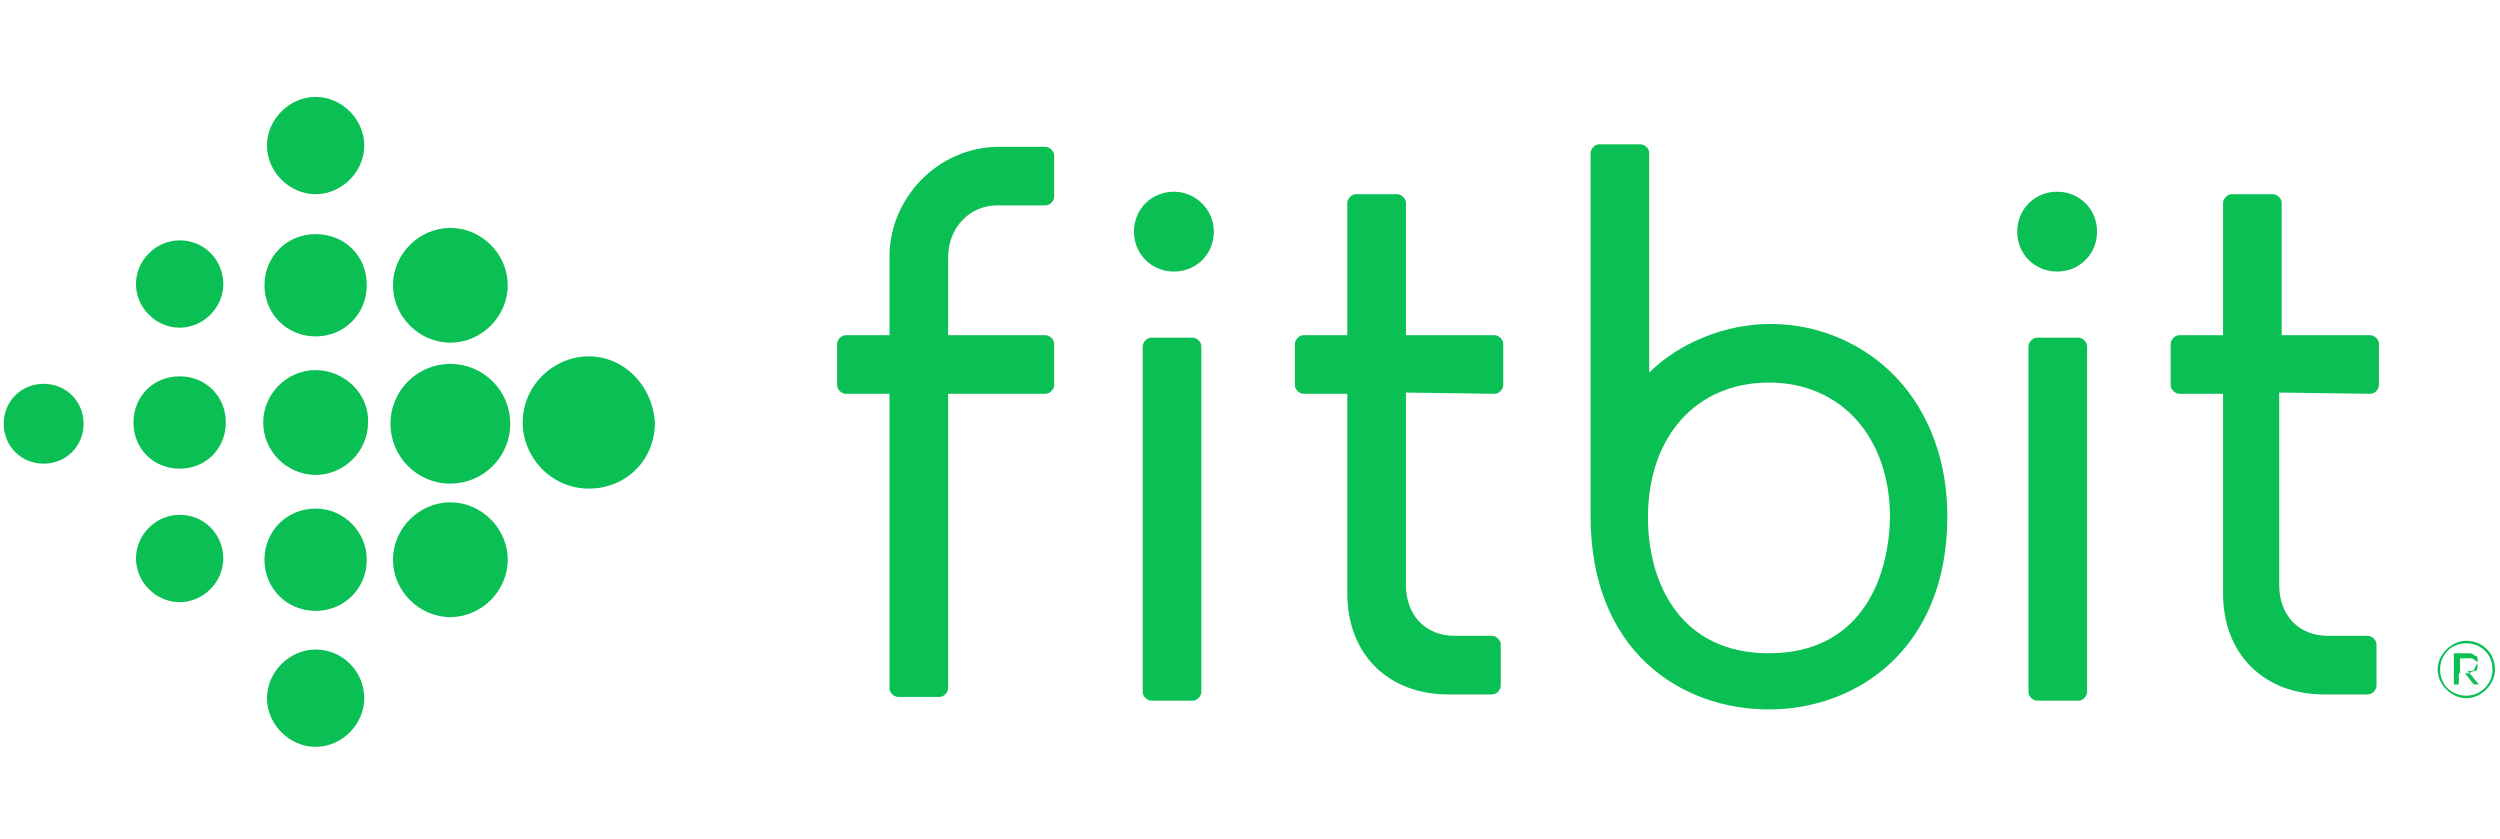 <svg width="140" height="47" viewBox="0 0 140 47" fill="none" xmlns="http://www.w3.org/2000/svg">
<path d="M20.399 8.151C20.399 9.618 19.142 10.875 17.674 10.875C16.207 10.875 14.95 9.618 14.95 8.151C14.95 6.684 16.207 5.426 17.674 5.426C19.142 5.426 20.399 6.684 20.399 8.151ZM17.674 13.111C16.068 13.111 14.81 14.368 14.81 15.975C14.81 17.582 16.068 18.839 17.674 18.839C19.281 18.839 20.539 17.582 20.539 15.975C20.539 14.299 19.281 13.111 17.674 13.111ZM17.674 20.726C16.068 20.726 14.74 22.053 14.74 23.66C14.74 25.267 16.068 26.594 17.674 26.594C19.281 26.594 20.609 25.267 20.609 23.66C20.678 22.053 19.281 20.726 17.674 20.726ZM17.674 28.48C16.068 28.48 14.81 29.738 14.81 31.344C14.81 32.951 16.068 34.209 17.674 34.209C19.281 34.209 20.539 32.951 20.539 31.344C20.539 29.808 19.281 28.48 17.674 28.48ZM17.674 36.374C16.207 36.374 14.95 37.632 14.95 39.099C14.95 40.566 16.207 41.824 17.674 41.824C19.142 41.824 20.399 40.566 20.399 39.099C20.399 37.632 19.212 36.374 17.674 36.374ZM25.22 12.762C23.473 12.762 22.006 14.229 22.006 15.975C22.006 17.722 23.473 19.189 25.22 19.189C26.966 19.189 28.433 17.722 28.433 15.975C28.433 14.229 26.966 12.762 25.22 12.762ZM25.22 20.376C23.403 20.376 21.866 21.843 21.866 23.73C21.866 25.546 23.333 27.083 25.22 27.083C27.036 27.083 28.573 25.616 28.573 23.73C28.573 21.843 27.036 20.376 25.22 20.376ZM25.22 28.131C23.473 28.131 22.006 29.598 22.006 31.344C22.006 33.091 23.473 34.558 25.22 34.558C26.966 34.558 28.433 33.091 28.433 31.344C28.433 29.598 26.966 28.131 25.22 28.131ZM32.974 19.957C31.018 19.957 29.271 21.564 29.271 23.66C29.271 25.616 30.878 27.362 32.974 27.362C35.07 27.362 36.676 25.756 36.676 23.66C36.537 21.564 34.93 19.957 32.974 19.957ZM10.06 13.46C8.732 13.46 7.615 14.578 7.615 15.905C7.615 17.233 8.732 18.35 10.06 18.35C11.387 18.35 12.505 17.233 12.505 15.905C12.505 14.578 11.457 13.46 10.06 13.46ZM10.06 21.075C8.593 21.075 7.475 22.193 7.475 23.66C7.475 25.127 8.593 26.245 10.06 26.245C11.527 26.245 12.645 25.127 12.645 23.66C12.645 22.193 11.527 21.075 10.06 21.075ZM10.06 28.829C8.732 28.829 7.615 29.947 7.615 31.275C7.615 32.602 8.732 33.72 10.06 33.72C11.387 33.72 12.505 32.602 12.505 31.275C12.505 29.947 11.457 28.829 10.06 28.829ZM2.445 21.494C1.188 21.494 0.209 22.472 0.209 23.73C0.209 24.987 1.188 25.965 2.445 25.965C3.702 25.965 4.681 24.987 4.681 23.73C4.681 22.472 3.702 21.494 2.445 21.494Z" fill="#0ABF53"/>
<path d="M64.481 18.909C64.202 18.909 63.992 19.189 63.992 19.398V38.749C63.992 39.029 64.272 39.239 64.481 39.239H66.787C67.066 39.239 67.276 38.959 67.276 38.749V19.398C67.276 19.119 66.996 18.909 66.787 18.909H64.481Z" fill="#0ABF53"/>
<path d="M65.739 10.736C64.481 10.736 63.503 11.714 63.503 12.971C63.503 14.229 64.481 15.207 65.739 15.207C66.996 15.207 67.975 14.229 67.975 12.971C67.975 11.714 66.927 10.736 65.739 10.736Z" fill="#0ABF53"/>
<path d="M114.082 18.909C113.803 18.909 113.593 19.189 113.593 19.398V38.749C113.593 39.029 113.873 39.239 114.082 39.239H116.388C116.667 39.239 116.877 38.959 116.877 38.749V19.398C116.877 19.119 116.597 18.909 116.388 18.909H114.082Z" fill="#0ABF53"/>
<path d="M115.2 10.736C113.942 10.736 112.964 11.714 112.964 12.971C112.964 14.229 113.942 15.207 115.2 15.207C116.457 15.207 117.435 14.229 117.435 12.971C117.435 11.714 116.457 10.736 115.2 10.736Z" fill="#0ABF53"/>
<path d="M138.603 37.352C138.743 37.213 138.743 37.073 138.743 37.003C138.743 36.863 138.743 36.863 138.743 36.863C138.743 36.863 138.743 36.724 138.603 36.724C138.603 36.724 138.463 36.584 138.324 36.584C138.184 36.584 138.184 36.584 138.044 36.584H137.416V38.331H137.695V37.702H138.044L138.533 38.331H138.813L138.184 37.562C138.463 37.632 138.603 37.492 138.603 37.352ZM137.765 37.492V36.863H138.254C138.394 36.863 138.533 36.863 138.603 37.003C138.743 37.003 138.743 37.143 138.743 37.283C138.743 37.422 138.743 37.562 138.603 37.562C138.463 37.562 138.324 37.702 138.254 37.702H137.765V37.492Z" fill="#0ABF53"/>
<path d="M138.114 35.885C137.276 35.885 136.507 36.654 136.507 37.492C136.507 38.33 137.276 39.099 138.114 39.099C138.952 39.099 139.721 38.33 139.721 37.492C139.721 36.584 139.022 35.885 138.114 35.885ZM138.114 38.959C137.276 38.959 136.647 38.33 136.647 37.492C136.647 36.654 137.276 36.025 138.114 36.025C138.952 36.025 139.581 36.654 139.581 37.492C139.581 38.33 138.883 38.959 138.114 38.959Z" fill="#0ABF53"/>
<path d="M83.693 22.053C83.972 22.053 84.182 21.774 84.182 21.564V19.259C84.182 18.979 83.902 18.77 83.693 18.77H78.733V11.364C78.733 11.085 78.453 10.876 78.244 10.876H75.938C75.659 10.876 75.449 11.155 75.449 11.364V18.77H73.004C72.725 18.77 72.515 19.049 72.515 19.259V21.564C72.515 21.844 72.795 22.053 73.004 22.053H75.449V33.231C75.449 36.654 77.755 38.889 81.108 38.889H83.553C83.832 38.889 84.042 38.61 84.042 38.4V36.095C84.042 35.816 83.763 35.606 83.553 35.606H81.457C79.85 35.606 78.733 34.488 78.733 32.742V21.983L83.693 22.053Z" fill="#0ABF53"/>
<path d="M132.735 22.053C133.014 22.053 133.224 21.774 133.224 21.564V19.259C133.224 18.979 132.944 18.77 132.735 18.77H127.775V11.364C127.775 11.085 127.495 10.876 127.286 10.876H124.98C124.701 10.876 124.491 11.155 124.491 11.364V18.77H122.046C121.767 18.77 121.557 19.049 121.557 19.259V21.564C121.557 21.844 121.837 22.053 122.046 22.053H124.491V33.231C124.491 36.654 126.797 38.889 130.15 38.889H132.595C132.874 38.889 133.084 38.61 133.084 38.4V36.095C133.084 35.816 132.805 35.606 132.595 35.606H130.36C128.753 35.606 127.635 34.488 127.635 32.742V21.983L132.735 22.053Z" fill="#0ABF53"/>
<path d="M49.811 22.053V38.54C49.811 38.819 50.09 39.029 50.3 39.029H52.605C52.884 39.029 53.094 38.75 53.094 38.54V22.053H58.543C58.823 22.053 59.032 21.774 59.032 21.564V19.259C59.032 18.979 58.753 18.77 58.543 18.77H53.094V14.438C53.094 12.692 54.352 11.504 55.819 11.504H58.543C58.823 11.504 59.032 11.225 59.032 11.015V8.71C59.032 8.43 58.753 8.221 58.543 8.221H55.958C52.535 8.221 49.811 11.085 49.811 14.368V18.77H47.365C47.086 18.77 46.877 19.049 46.877 19.259V21.564C46.877 21.843 47.156 22.053 47.365 22.053H49.811Z" fill="#0ABF53"/>
<path d="M106.258 21.215C104.442 19.259 101.857 18.141 99.132 18.141C96.547 18.141 93.963 19.259 92.356 20.866V8.57C92.356 8.291 92.076 8.081 91.867 8.081H89.561C89.282 8.081 89.072 8.361 89.072 8.57V28.899C89.072 36.444 94.102 39.728 99.062 39.728C103.952 39.728 109.052 36.374 109.052 28.899C109.052 25.895 108.074 23.171 106.258 21.215ZM99.062 36.584C94.102 36.584 92.286 32.672 92.286 28.969C92.286 24.428 95.01 21.424 99.062 21.424C103.114 21.424 105.839 24.498 105.839 28.969C105.769 32.672 104.022 36.584 99.062 36.584Z" fill="#0ABF53"/>
</svg>
